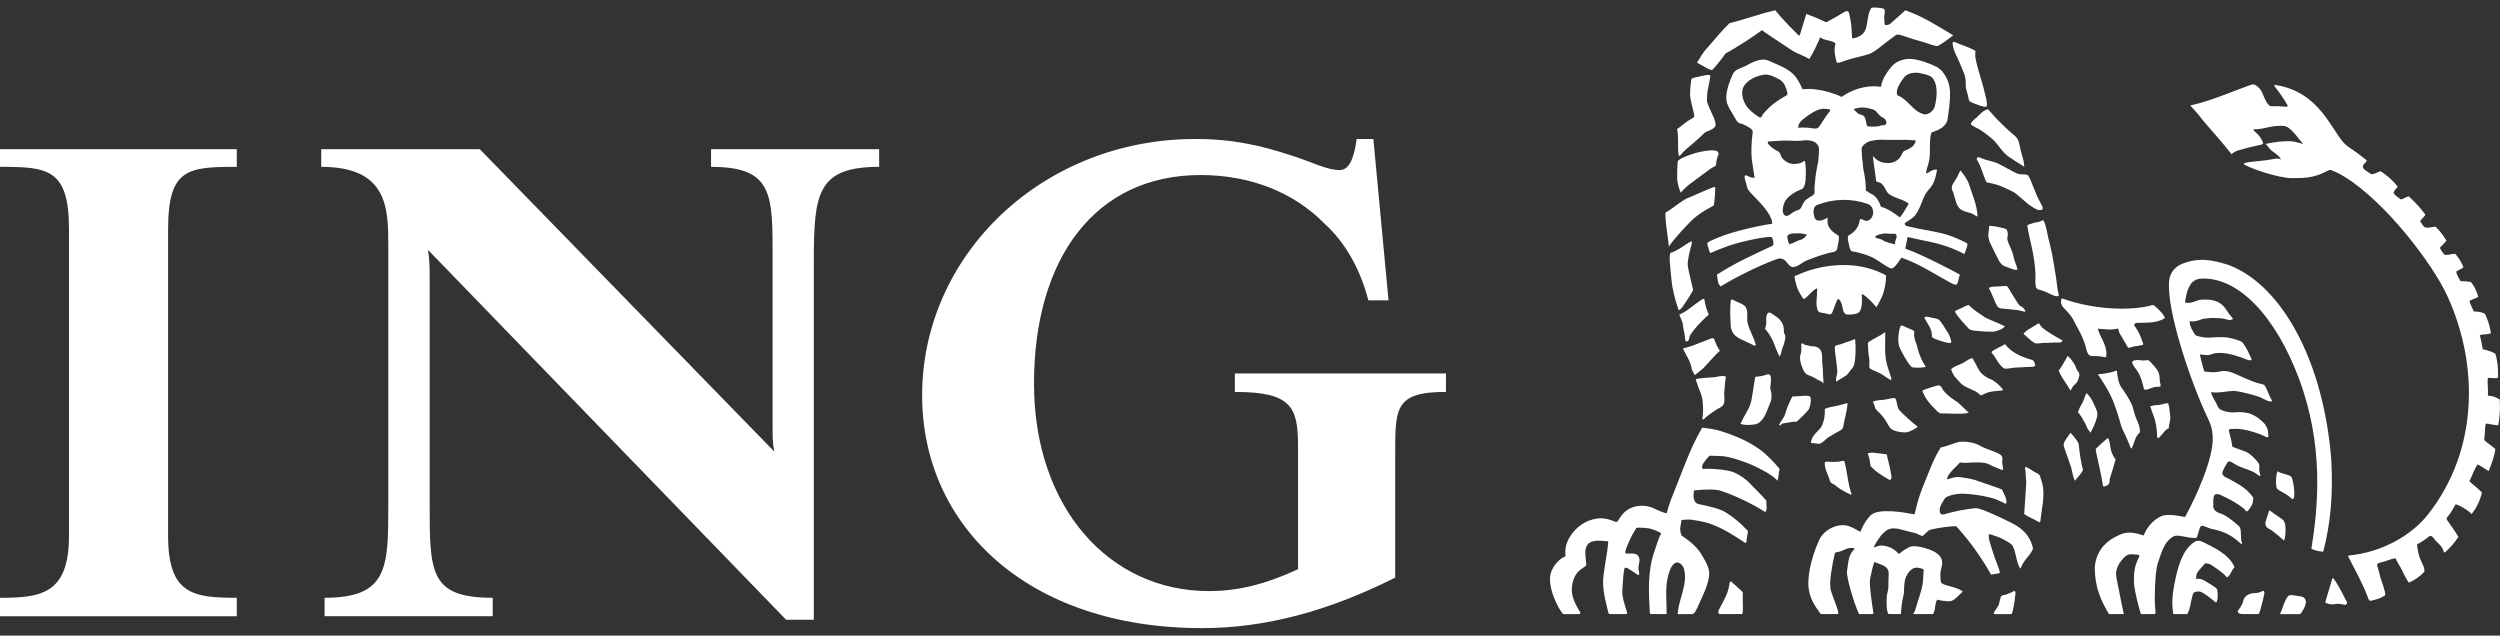 <?xml version="1.0" encoding="utf-8"?>
<!-- Generator: Adobe Illustrator 16.0.4, SVG Export Plug-In . SVG Version: 6.00 Build 0)  -->
<!DOCTYPE svg PUBLIC "-//W3C//DTD SVG 1.1//EN" "http://www.w3.org/Graphics/SVG/1.1/DTD/svg11.dtd">
<svg version="1.1" xmlns="http://www.w3.org/2000/svg" xmlns:xlink="http://www.w3.org/1999/xlink" x="0px" y="0px" width="118px"
	 height="30px" viewBox="0 0 118 30" style="enable-background:new 0 0 118 30;" xml:space="preserve">
<rect x="0" y="0" width="118" height="30" fill="#333333" stroke="none"/>
<style type="text/css">
<![CDATA[
	.st0{fill:#FFFFFF;}
]]>
</style>
<g id="Laag_1">
	<g>
		<path class="st0" d="M65.854,21.634v5.63c-3.165,1.589-6.141,2.383-9.116,2.383c-8.252,0-13.213-4.837-13.213-10.987
			c0-6.628,5.676-12.1,12.895-12.1c1.786,0,3.136,0.317,4.551,0.785c1.014,0.318,1.639,0.682,2.274,0.682
			c0.557,0,0.711-0.926,0.79-1.467h0.788l0.715,7.615h-0.952c-0.391-1.507-1.105-2.742-2.058-3.61
			C61.047,9.057,59,8.262,56.659,8.262c-4.96,0-7.854,3.929-7.854,9.842c0,5.831,3.531,9.795,8.25,9.795
			c1.388,0,2.659-0.317,4.212-1.031v-5.792c0-1.861-0.296-2.577-2.982-2.577v-0.871h9.964v0.871
			C65.774,18.499,65.854,19.293,65.854,21.634z M38.412,12.35v16.902h-1.308L20.201,11.794c0.079,0.476,0.079,0.873,0.079,1.348
			v10.635c0,3.249,0,4.438,2.976,4.438v0.871h-7.935v-0.871c3.007,0,3.007-1.428,3.007-4.438V11.653c0-1.801,0-3.778-3.165-3.778
			V7.041h7.483l13.901,14.274c-0.08-0.396-0.08-0.633-0.08-1.188V12.35c0-3.135,0.08-4.475-2.905-4.475V7.041h7.934v0.834
			C38.568,7.875,38.412,9.137,38.412,12.35z M0,29.087v-0.871c1.906,0,3.256-0.158,3.256-2.919V10.802
			c0-2.857-1.032-2.927-3.256-2.927V7.041h11.176v0.834c-2.29,0-3.242,0.07-3.242,2.927v14.495c0,2.761,1.193,2.919,3.242,2.919
			v0.871H0z"/>
		<g>
			<g>
				<path class="st0" d="M103.379,4.98c0.328,0.341,0.501,0.573,0.625,0.733c0.338,0.396,0.93,1.052,1.326,1.568
					c0.062-0.06,0.176-0.147,0.313-0.184c0.438-0.123,0.595-0.157,0.751-0.194c0.129-0.029,0.357-0.078,0.363-0.081
					c0.029-0.009,0.066-0.046,0.062-0.062c-0.042-0.158-0.138-0.288-0.246-0.415c-0.055-0.066-0.31-0.241-0.162-0.246
					c0.013,0,0.101,0.001,0.139,0c0.058-0.005,0.291-0.037,0.419-0.073c0.318-0.074,0.828-0.144,1.005-0.024
					c0.318,0.212,0.488,0.529,0.738,0.791c-0.179-0.034-0.35-0.107-0.525-0.121c-0.419-0.032-0.84,0.033-1.254,0.121
					c0.063,0.042,0.168,0.192,0.18,0.207c0.164,0.206,0.431,0.284,0.554,0.525c-0.102-0.047-0.206-0.047-0.313-0.028
					c-0.027,0.005-0.193,0.03-0.239,0.041c-0.224,0.044-0.641,0.074-0.726,0.085c-0.17,0.023-0.36,0.027-0.502,0.111
					c0.283,0.21,1.65,0.674,2.303,0.674c0.653,0,1.051-0.033,1.568-0.295c0.089-0.044,0.188-0.117,0.274-0.084
					c0.28,0.105,0.453,0.207,0.639,0.321c1.94,1.195,4.153,4.11,4.846,5.624c1.505,3.293,1.447,7.296-0.904,10.295
					c-0.779,0.997-2.192,1.804-3.737,1.949c-0.024,0.003-0.049,0.033-0.033,0.065c0.337,0.663,0.695,1.284,0.946,1.984
					c0.015,0.043,0.073,0.098,0.093,0.094c0.3-0.071,0.467-0.109,0.702-0.267c0.015-0.183-0.192-0.7-0.221-0.809
					c-0.017-0.052-0.117-0.485-0.159-0.589c-0.03-0.076,0.06-0.124,0.145-0.142c0.312-0.064,0.428-0.166,0.724-0.203
					c0.069,0.18,0.184,0.332,0.271,0.501c0.022,0.04,0.229,0.495,0.356,0.65c0.274-0.122,0.547-0.309,0.732-0.523
					c0.013-0.152-0.058-0.296-0.124-0.427c-0.136-0.267-0.2-0.562-0.225-0.863c0.17-0.076,0.422-0.244,0.529-0.342
					c0.04-0.035,0.11-0.073,0.164-0.035c0.044,0.033,0.086,0.071,0.123,0.124c0.143,0.207,0.388,0.326,0.442,0.602
					c0.006,0.027,0.039,0.052,0.063,0.03c0.249-0.215,0.46-0.463,0.631-0.728c-0.166-0.283-0.351-0.528-0.545-0.812
					c-0.029-0.043-0.004-0.095,0.044-0.146c0.122-0.133,0.297-0.433,0.378-0.585c0.024,0.007,0.214,0.095,0.241,0.104
					c0.164,0.095,0.316,0.177,0.509,0.359c0.233-0.294,0.39-0.617,0.487-1.013c-0.066-0.076-0.306-0.283-0.33-0.302
					c-0.102-0.083-0.172-0.143-0.265-0.234c0.142-0.256,0.217-0.55,0.387-0.789c0.187,0.084,0.349,0.207,0.522,0.315
					c0.13-0.312,0.297-0.764,0.315-1.047c-0.166-0.15-0.364-0.262-0.525-0.419c0.051-0.33,0.023-0.45,0.058-0.697
					c0.009-0.061,0.032-0.087,0.077-0.083c0.015,0,0.396,0.087,0.529,0.083c0.074-0.404,0.1-0.867,0.069-1.221
					c-0.087-0.05-0.17-0.093-0.267-0.13c-0.13-0.027-0.189-0.05-0.291-0.044c0.023-0.278-0.034-0.558,0-0.838
					c0.161-0.023,0.477,0.062,0.479-0.045c0.011-0.451-0.037-0.845-0.129-1.104c-0.181-0.103-0.391-0.162-0.593-0.211
					c-0.044-0.22-0.074-0.444-0.141-0.661c0.157-0.053,0.326-0.026,0.488-0.073c0.025-0.008,0.04-0.032,0.033-0.067
					c-0.073-0.402-0.143-0.579-0.277-0.87c-0.163-0.09-0.342-0.106-0.522-0.106c-0.068-0.163-0.161-0.316-0.21-0.487
					c0.12-0.107,0.294-0.11,0.418-0.21c-0.102-0.335-0.182-0.489-0.35-0.697c-0.159-0.027-0.322-0.045-0.485-0.035
					c-0.076-0.148-0.17-0.269-0.211-0.453c0.11-0.08,0.247-0.118,0.349-0.209c-0.113-0.266-0.225-0.437-0.383-0.627
					c-0.177-0.015-0.333,0.07-0.503,0.04c-0.025-0.003-0.258-0.304-0.22-0.344c0.133-0.141,0.216-0.214,0.305-0.323
					c-0.18-0.281-0.317-0.467-0.523-0.662c-0.163,0.027-0.36,0.068-0.466,0.042c-0.094-0.024-0.16-0.147-0.229-0.254
					c-0.022-0.037-0.032-0.059,0-0.093c0.078-0.079,0.134-0.133,0.201-0.221c0.013-0.014,0.013-0.048,0-0.063
					c-0.245-0.333-0.472-0.564-0.763-0.839c-0.148,0.017-0.331,0.183-0.394,0.132c-0.119-0.093-0.186-0.125-0.302-0.25
					c-0.024-0.023-0.024-0.087,0.002-0.114c0.024-0.078,0.119-0.148,0.17-0.223c-0.216-0.29-0.48-0.513-0.801-0.732
					c-0.155,0.032-0.286,0.146-0.453,0.14c-0.265-0.194-0.531-0.274-0.307-0.516c0.012-0.013,0.13-0.113,0.093-0.143
					c-0.355-0.285-0.497-0.384-0.865-0.636c-0.24-0.165-0.383-0.392-0.545-0.634c-0.546-0.819-1.238-2.043-2.911-2.284
					c-0.021-0.003-0.051,0.033-0.029,0.06c0.235,0.301,0.445,0.578,0.622,0.911c0.017,0.031,0.038,0.084-0.319,0.041
					c-0.19-0.017-0.293,0.004-0.474-0.009c-0.135-0.01-0.275-0.317-0.336-0.467c-0.104-0.255-0.15-0.366-0.379-0.525
					c-0.08-0.056-0.173-0.033-0.266,0C105.363,4.31,104.452,4.736,103.379,4.98z"/>
				<path class="st0" d="M80.607,2.235c-0.221,0.212-0.339,0.467-0.509,0.723c0.043,0.027,0.358,0.199,0.36,0.2
					c0.225,0.14,0.336,0.16,0.363,0.139c0.088-0.068,0.548-0.638,0.619-0.771c0.503-0.264,1.387-0.842,1.724-1.103
					c0.097,0.093,0.956,0.641,1.358,0.916c0.299,0.206,0.618,0.282,0.873,0.446c0.184-0.271,0.311-0.567,0.449-0.86
					c0.011-0.021,0.051-0.136,0.066-0.166c0.191,0.16,0.523,0.131,0.698,0.266c0.027,0.021,0.03,0.021,0.012,0.101
					c-0.061,0.248-0.006,0.53,0.066,0.796c0.016,0.053,0.063,0.04,0.104,0.038c0.076-0.005,0.253-0.085,0.411-0.134
					c0.444-0.137,0.896-0.21,1.11-0.314c0.241-0.12,0.44-0.308,0.66-0.47c0.156-0.115,0.326-0.249,0.46-0.347
					c0.058-0.04,0.062-0.061,0.165-0.065c0.131,0.019,0.505,0.15,0.664,0.204c0.225,0.075,0.453,0.126,0.519,0.148
					c0.251,0.085,0.602,0.212,0.669,0.19c0.14-0.045,0.502-0.319,0.745-0.503c-0.721-0.436-1.43-0.892-2.235-1.173
					c-0.037-0.013-0.057,0.005-0.1,0.058c-0.067,0.06-0.534,0.472-0.625,0.556c-0.064,0.06-0.158,0.071-0.249,0.073
					c-0.046,0.002-0.038-0.24-0.048-0.352c-0.011-0.147,0.087-0.364-0.033-0.42c-0.109-0.048-0.545-0.079-0.574-0.035
					c-0.138,0.198-0.153,0.439-0.201,0.696c-0.03,0.151-0.043,0.508-0.412,0.66c-0.133,0.076-0.247,0.065-0.298,0.077
					c0.006-0.094-0.043-0.574-0.043-0.668c0-0.04-0.08-0.489-0.117-0.57c-0.07-0.139-0.304,0.065-0.458,0.146
					c-0.117,0.061-0.565,0.328-0.601,0.331c-0.029,0.002-0.211-0.097-0.293-0.131c-0.271-0.118-0.368-0.157-0.65-0.258
					c-0.129,0.423-0.272,0.906-0.306,1.001c-0.007,0.021-0.045,0.021-0.068-0.001c-0.007-0.006-0.749-0.74-1.09-1.174
					c-0.729,0.163-1.431,0.432-2.159,0.609C81.308,1.408,80.948,1.832,80.607,2.235z"/>
				<path class="st0" d="M93.195,4.889c0.063,0.027,0.407,0.154,0.492,0.152c0.048-0.001,0.091-0.004,0.094-0.04
					c0.02-0.216-0.06-0.423-0.103-0.627c-0.116-0.547-0.337-1.075-0.438-1.661c-0.014-0.081-0.004-0.233,0-0.314
					c-0.308-0.178-0.652-0.269-0.978-0.414c-0.031-0.013-0.093-0.02-0.097,0.03c-0.005,0.24,0.113,0.475,0.198,0.652
					c0.13,0.269,0.308,0.727,0.361,0.848c0.021,0.049,0.075,0.315,0.06,0.457c-0.021,0.23,0.104,0.452,0.137,0.689
					C92.944,4.82,93.013,4.806,93.195,4.889z"/>
				<path class="st0" d="M93.325,5.517c-0.113,0.104-0.361,0.289-0.283,0.367c0.098,0.098,0.255,0.142,0.377,0.216
					c0.193,0.114,0.359,0.251,0.542,0.395c0.367,0.288,0.491,0.668,0.889,0.93c0.136,0.09,0.228,0.146,0.308,0.201
					c0.021,0.015,0.34,0.206,0.386,0.247c0.002-0.281-0.125-0.564-0.18-0.831c-0.033-0.159-0.066-0.359-0.131-0.476
					c-0.06-0.09-0.112-0.145-0.24-0.248C94.726,6.1,94.506,5.868,94.467,5.83c-0.228-0.21-0.427-0.442-0.634-0.675
					C93.615,5.202,93.476,5.374,93.325,5.517z"/>
				<path class="st0" d="M94.307,7.718c-0.071-0.038-0.294-0.109-0.622-0.19c-0.093-0.023-0.266-0.127-0.337-0.101
					c-0.063,0.022-0.051,0.095-0.027,0.131c0.099,0.162,0.15,0.292,0.195,0.411c0.036,0.094,0.175,0.504,0.249,0.639
					c0.155,0.019,0.391,0.082,0.514,0.118c0.089,0.027,0.588,0.239,0.799,0.363c0.101,0.061,0.593,0.504,0.648,0.542
					c0.27,0.186,0.463,0.339,0.643,0.271c0.107-0.04,0.002-0.225-0.048-0.308c-0.278-0.474-0.501-1.276-0.616-1.328
					c-0.18-0.081-0.325,0.038-0.648-0.148C94.862,8.007,94.404,7.771,94.307,7.718z"/>
				<path class="st0" d="M92.374,8.363c-0.107,0.207-0.327,0.406-0.227,0.615c0.134,0.279,0.133,0.603,0.318,0.827
					c0.196,0.24,0.572,0.181,0.814,0.399c0.024,0.022,0.062-0.006,0.06-0.029c-0.029-0.513-0.243-0.972-0.396-1.459
					c-0.076-0.247-0.247-0.456-0.399-0.668C92.463,8.14,92.43,8.255,92.374,8.363z"/>
				<path class="st0" d="M80.277,7.163c-0.396,0.081-1.08,0.323-1.09,0.468c-0.021,0.224-0.03,0.769-0.024,0.83
					c0.021,0.206,0.082,0.441,0.167,0.633c0.181-0.208,0.29-0.291,0.395-0.382c0.062-0.051,0.906-0.675,0.982-0.729
					c0.158-0.116,0.286-0.104,0.296-0.243c0.026-0.406,0.163-0.421,0.095-0.553C81.015,7.023,80.459,7.126,80.277,7.163z"/>
				<path class="st0" d="M79.604,7.026c0.285-0.248,0.455-0.369,0.837-0.743c0.097-0.094,0.135-0.05,0.377-0.19
					c0.102-0.058,0.166-0.145,0.16-0.207c-0.01-0.159-0.069-0.301-0.164-0.501c-0.057-0.116-0.233-0.499-0.242-0.604
					c-0.009-0.097,0.009-0.407,0.021-0.468c0.038-0.204,0.081-0.397,0.122-0.617c0.004-0.048,0.01-0.097,0.01-0.146
					c-0.048-0.011-0.094-0.015-0.139-0.015c-0.051,0-0.401,0.079-0.628,0.133c-0.043,0.011-0.124,0.033-0.132,0.093
					c-0.025,0.223-0.054,0.445-0.054,0.662c0,0.301,0.109,0.591,0.173,0.909c0.017,0.076,0.05,0.188-0.01,0.218
					c-0.023,0.013-0.13,0.072-0.151,0.085c-0.228,0.134-0.416,0.312-0.627,0.461c0.091,0.4,0.015,0.806,0.073,1.22
					c0.003,0.026,0.04,0.055,0.062,0.032C79.434,7.189,79.483,7.131,79.604,7.026z"/>
				<path class="st0" d="M80.652,8.923c-0.229,0.091-0.359,0.154-0.56,0.238C79.857,9.28,79.635,9.344,79.5,9.429
					c-0.328,0.205-0.514,0.383-0.897,0.615c0.013,0.405,0.031,0.475,0.054,0.701c0.032,0.227,0.099,0.694,0.096,0.755
					c0.006,0.045,0.014,0.091,0.021,0.139c0.154-0.254,0.561-0.705,0.834-0.99c0.17-0.174,0.438-0.512,1.204-0.906
					C80.895,9.7,80.893,9.7,80.9,9.65c0.038-0.258,0.057-0.522,0.062-0.786C80.964,8.777,80.75,8.885,80.652,8.923z"/>
				<path class="st0" d="M94.682,10.811c-0.064-0.034-0.183-0.051-0.256-0.071c-0.183-0.051-0.533-0.096-0.533-0.075
					c-0.007,0.133-0.035,0.283-0.045,0.429c-0.004,0.038,0.026,0.252,0.063,0.326c0.02,0.042,0.38,0.786,0.438,0.886
					c0.081,0.144,0.202,0.253,0.328,0.286c0.183,0.048,0.396,0.184,0.552,0.129c-0.04-0.187-0.141-0.371-0.178-0.556
					c-0.082-0.413-0.25-0.604-0.304-0.866c-0.013-0.068,0.018-0.139,0.021-0.207C94.778,10.92,94.715,10.828,94.682,10.811z"/>
				<path class="st0" d="M78.873,11.925c-0.063,0.019-0.07,0.189-0.061,0.407c0.006,0.101,0.08,0.935,0.121,1.182
					c0.043,0.247,0.094,0.442,0.148,0.648c0.048,0.185,0.108,0.34,0.148,0.458c0.021,0.062,0.125-0.053,0.207-0.164
					c0.124-0.173,0.328-0.498,0.447-0.7c0.037-0.064,0.036-0.053,0.018-0.129c-0.108-0.458-0.231-0.975-0.24-1.11
					c-0.016-0.254,0.126-0.801,0.162-0.902c0.027-0.073,0.047-0.243,0.006-0.224C79.531,11.53,79.227,11.821,78.873,11.925z"/>
				<path class="st0" d="M80.214,14.214c-0.062,0.043-0.427,0.308-0.55,0.405c-0.12,0.095-0.258,0.167-0.403,0.229
					c0.049,0.144,0.113,0.24,0.152,0.386c0.033,0.118,0.024,0.228,0.073,0.406c0.035,0.126,0.039,0.315,0.068,0.447
					c0.014,0.052,0.117,0.022,0.133-0.003c0.066-0.107,0.037-0.177,0.096-0.276c0.31-0.468,0.783-0.883,0.872-0.96
					c-0.099-0.224-0.167-0.422-0.2-0.682C80.44,14.053,80.333,14.128,80.214,14.214z"/>
				<path class="st0" d="M81.943,14.226c-0.087-0.035-0.234-0.151-0.249-0.038c-0.028,0.19-0.031,0.489-0.028,0.612
					c0.002,0.062,0.012,0.426,0.023,0.588c0.01,0.152,0.081,0.265,0.105,0.319c0.036,0.075,0.164,0.188,0.275,0.251
					c0.224,0.125,0.476,0.216,0.715,0.347c0.029,0.016,0.102,0.016,0.09-0.026c-0.092-0.356-0.29-0.663-0.383-1.018
					c-0.065-0.251,0.04-0.533-0.086-0.748C82.32,14.369,82.117,14.297,81.943,14.226z"/>
				<path class="st0" d="M80.905,16.006c-0.028-0.067-0.099-0.047-0.183-0.016c-0.156,0.057-0.723,0.29-0.896,0.347
					c-0.038,0.014-0.326,0.098-0.392,0.114c0.069,0.128,0.122,0.229,0.169,0.329c0.07,0.098,0.181,0.362,0.221,0.496
					c0.021,0.222,0.125,0.327,0.17,0.43c0.155-0.121,0.274-0.212,0.41-0.334c0.212-0.219,0.598-0.674,0.775-0.816
					C81.058,16.397,80.969,16.158,80.905,16.006z"/>
				<path class="st0" d="M83.768,14.899c-0.103-0.059-0.233-0.192-0.305-0.135c-0.077,0.062-0.088,0.141-0.097,0.228
					c-0.006,0.053,0,0.117,0.003,0.174c0.003,0.12-0.013,0.236-0.063,0.343c0.152,0.184,0.277,0.367,0.371,0.574
					c0.11,0.247,0.186,0.516,0.325,0.752c0.059-0.114,0.082-0.251,0.119-0.378c0.027-0.095,0.073-0.167,0.095-0.271
					c0.028-0.127,0.069-0.224,0.043-0.359c-0.001-0.009-0.048-0.094-0.048-0.102c-0.029-0.159,0.002-0.239-0.051-0.384
					C84.085,15.144,83.961,15.011,83.768,14.899z"/>
				<path class="st0" d="M85.007,13.934c0.037,0.057,0.105,0.213,0.171,0.166c0.207-0.149,0.311-0.337,0.534-0.47
					c0.048-0.028,0.064-0.005,0.061,0.027c-0.013,0.1-0.013,0.156-0.013,0.28c-0.022,0.28-0.044,0.433,0.016,0.659
					c0.056,0.213,0.237,0.141,0.545,0.234c0.11,0.037,0.159-0.062,0.181-0.126c0.049-0.141,0.179-0.471,0.191-0.495
					c0.016-0.039,0.021-0.062,0.066-0.093c0.058,0,0.093,0.079,0.117,0.117c0.132,0.211,0.06,0.541,0.278,0.605
					c0.056,0.017,0.129,0.004,0.204,0.007c0.047,0.001,0.234-0.025,0.27-0.04c0.08-0.033,0.142-0.068,0.176-0.146
					c0.094-0.214,0.092-0.495,0.068-0.752c0.023-0.009,0.033-0.016,0.054-0.016c0.183,0.119,0.399,0.33,0.644,0.609
					c0.093-0.15,0.251-0.464,0.282-0.548c0.112-0.303,0.168-0.628,0.171-0.951c-1.155-0.643-2.6-0.611-3.844-0.163
					c-0.053,0.019-0.411,0.165-0.48,0.197C84.743,13.372,84.834,13.663,85.007,13.934z"/>
				<path class="st0" d="M86.043,17.644c0.001-0.217-0.005-0.272-0.027-0.44c-0.03-0.234,0.028-0.469-0.08-0.672
					c-0.055-0.102-0.188-0.183-0.33-0.181c-0.127,0.001-0.302-0.051-0.417-0.079c-0.071-0.019-0.103-0.102-0.149-0.053
					c-0.029,0.031-0.02,0.13-0.017,0.179c0.011,0.282-0.046,0.301-0.06,0.432c-0.019,0.193,0.08,0.524,0.207,0.729
					c0.066,0.103,0.175,0.152,0.265,0.175c0.011,0.002,0.215,0.089,0.294,0.153c0.187,0.12,0.159,0.043,0.332,0.204
					C86.077,17.969,86.049,17.799,86.043,17.644z"/>
				<path class="st0" d="M86.866,16.251c-0.098,0.036-0.259,0.03-0.262,0.131c-0.008,0.21,0.045,0.426,0.064,0.633
					c0.015,0.168,0.035,0.312,0.053,0.483c0.019,0.188-0.11,0.342-0.035,0.522c0.14-0.142,0.451-0.247,0.553-0.399
					c0.156-0.239,0.239-0.243,0.284-0.438c0.066-0.298,0.082-0.788,0.036-1.185C87.336,16.107,87.127,16.152,86.866,16.251z"/>
				<path class="st0" d="M88.788,15.805c-0.22,0.13-0.629,0.317-0.625,0.397c0.01,0.334,0.041,0.627,0.076,0.791
					c-0.002,0.262-0.043,0.369,0.058,0.423c0.256,0.133,0.35,0.136,0.594,0.296c0.028,0.02,0.292,0.206,0.347,0.222
					c0.044,0.014,0.037-0.08,0.023-0.121c-0.091-0.282-0.207-0.569-0.248-0.855c-0.062-0.411-0.027-0.822-0.027-1.238
					C88.986,15.634,88.854,15.766,88.788,15.805z"/>
				<path class="st0" d="M89.931,15.432c-0.067-0.029-0.188-0.116-0.227-0.032c-0.109,0.247-0.135,0.711-0.063,0.944
					c0.052,0.169,0.43,0.854,0.593,0.983c0.036,0.028,0.448,0.037,0.525,0.013c0.045-0.013,0.154-0.005,0.131-0.042
					c-0.308-0.457-0.392-0.914-0.415-1.008c-0.019-0.07-0.105-0.219-0.128-0.441c-0.018-0.171,0.055-0.21-0.042-0.253
					C90.139,15.524,90.103,15.501,89.931,15.432z"/>
				<path class="st0" d="M91.535,15.106c-0.09-0.07-0.142-0.065-0.351-0.11c-0.106-0.024-0.205-0.058-0.313-0.04
					c-0.026,0.005-0.05,0.034-0.031,0.064c0.146,0.274,0.378,0.545,0.345,0.873c0.072,0.091,0.143,0.099,0.251,0.141
					c0.154,0.058,0.462,0.159,0.619,0.157c0.066,0,0.044-0.105,0.025-0.156c-0.028-0.091-0.058-0.193-0.104-0.275
					C91.882,15.601,91.593,15.149,91.535,15.106z"/>
				<path class="st0" d="M92.603,14.529c-0.133,0.065-0.236,0.09-0.336,0.179c0.173,0.295,0.412,0.529,0.641,0.79
					c0.107,0.122,0.337,0.107,0.501,0.127c0.367,0.044,0.681,0.031,0.714,0.025c0.252-0.055,0.37-0.108,0.514-0.246
					c-0.254-0.128-0.621-0.266-0.94-0.418c-0.298-0.214-0.55-0.346-0.767-0.592C92.781,14.424,92.71,14.479,92.603,14.529z"/>
				<path class="st0" d="M94.182,13.527c-0.104,0-0.215,0.009-0.312,0.064c0.104,0.163,0.289,0.653,0.308,0.683
					c0.083,0.135,0.091,0.254,0.251,0.28c0.365,0.058,0.727,0.038,1.081,0.148c0.035,0.011,0.109,0.007,0.091-0.025
					c-0.148-0.259-0.225-0.187-0.305-0.288c-0.08-0.099-0.283-0.449-0.336-0.525c-0.085-0.125-0.125-0.242-0.219-0.346
					C94.702,13.474,94.371,13.526,94.182,13.527z"/>
				<path class="st0" d="M96.283,15.33c-0.028-0.042-0.028-0.094-0.104-0.048c-0.044,0.025-0.208,0.139-0.387,0.238
					c-0.103,0.06-0.205,0.135-0.284,0.233c0.188,0.161,0.293,0.291,0.504,0.426c0.083,0.053,0.195,0.033,0.385,0.01
					c0.309-0.013,0.522-0.015,0.619-0.021c0.159-0.009,0.274,0.04,0.341-0.101c-0.15-0.066-0.491-0.276-0.514-0.292
					C96.636,15.639,96.43,15.537,96.283,15.33z"/>
				<path class="st0" d="M94.013,16.595c-0.012,0.01-0.012,0.049,0,0.062c0.198,0.226,0.289,0.502,0.525,0.694
					c0.046,0.039,0.095,0.075,0.307,0.035c0.284-0.055,0.497-0.033,0.764-0.062c0.043-0.004,0.336-0.006,0.37-0.018
					c0.03-0.011,0.062-0.028,0.087-0.053c-0.033-0.11-0.051-0.234-0.145-0.262c-0.501-0.147-0.966-0.332-1.285-0.749
					C94.58,16.296,94.114,16.5,94.013,16.595z"/>
				<path class="st0" d="M92.727,17.089c-0.214,0.141-0.46,0.162-0.636,0.339c0.055,0.172,0.142,0.34,0.278,0.468
					c0.117,0.112,0.182,0.252,0.466,0.388c0.417,0.202,0.406,0.154,0.588,0.321c0.029,0.027,0.079,0.073,0.132,0.041
					c0.286-0.175,0.624-0.192,0.942-0.212c0.025-0.002,0.052-0.035,0.031-0.062c-0.143-0.182-0.289-0.315-0.506-0.445
					c-0.323-0.128-0.525-0.281-0.661-0.541c-0.084-0.164-0.167-0.323-0.259-0.48C92.956,16.924,92.849,17.008,92.727,17.089z"/>
				<path class="st0" d="M91.389,18.212c-0.222,0.074-0.447,0.118-0.656,0.227c0.149,0.378,0.28,0.559,0.736,1.005
					c0.02,0.019,0.11,0.07,0.134,0.069c0.442-0.01,0.886,0.059,1.326-0.027c-0.27-0.253-0.352-0.351-0.536-0.502
					c-0.251-0.179-0.403-0.24-0.687-0.579C91.626,18.21,91.548,18.158,91.389,18.212z"/>
				<path class="st0" d="M88.989,18.858c-0.204,0.037-0.403,0.016-0.593,0.104c0.089,0.125,0.08,0.308,0.189,0.405
					c0.299,0.275,0.353,0.374,0.615,0.812c0.099,0.163,0.501,0.237,0.764,0.229c0.131-0.006,0.426-0.156,0.558-0.263
					c-0.218-0.152-0.66-0.56-0.855-0.764c-0.158-0.164-0.094-0.432-0.225-0.595C89.287,18.788,89.158,18.83,88.989,18.858z"/>
				<path class="st0" d="M86.618,19.173c-0.027,0.009-0.38,0.053-0.489,0.138c0.015,0.263-0.02,0.521-0.124,0.764
					c-0.111,0.261-0.472,0.407-0.531,0.806c-0.003,0.022,0.026,0.034,0.063,0.033c0.079-0.004,0.308,0.044,0.345,0.033
					c0.161-0.048,0.304-0.234,0.385-0.285c0.201-0.128,0.387-0.23,0.593-0.344c0.162-0.087,0.138-0.197,0.173-0.363
					c0.001-0.01,0.151-0.604,0.173-0.889c0.001-0.023-0.032-0.047-0.062-0.032C87.051,19.076,86.699,19.147,86.618,19.173z"/>
				<path class="st0" d="M85.048,18.688c-0.15,0.005-0.263,0.015-0.453,0.028c-0.126,0.259-0.248,0.511-0.327,0.799
					c-0.055,0.196-0.2,0.347-0.293,0.53c-0.006,0.015,0.038,0.049,0.059,0.027c0.037-0.039,0.073-0.078,0.135-0.089
					c0.338-0.06,0.511-0.087,0.637-0.082c0.225-0.205,0.365-0.341,0.569-0.578c0,0,0.137-0.314,0.082-0.561
					C85.434,18.65,85.199,18.681,85.048,18.688z"/>
				<path class="st0" d="M83.272,17.719c-0.076,0.021-0.217,0.051-0.385,0.061c-0.056,0.002-0.049,0.079-0.055,0.104
					c-0.022,0.112-0.11,0.657-0.146,0.895c-0.029,0.251-0.121,0.433-0.133,0.457c-0.141,0.31-0.267,0.439-0.399,0.772
					c0.218,0.077,0.611,0.053,0.767-0.002c0.152-0.054,0.247-0.186,0.341-0.319c0.046-0.062,0.241-0.536,0.312-0.723
					c0.074-0.19,0.035-0.464,0-0.553c-0.053-0.137,0.05-0.408,0.005-0.634C83.541,17.597,83.394,17.683,83.272,17.719z"/>
				<path class="st0" d="M80.826,17.813c-0.267,0.008-0.804,0.055-0.788,0.098c0.054,0.138,0.094,0.291,0.143,0.418
					c0.066,0.165,0.169,0.352,0.19,0.681c0.017,0.247,0.028,0.493-0.023,0.756c-0.001,0.02,0.039,0.053,0.062,0.029
					c0.184-0.194,0.646-0.499,0.723-0.529c0.071-0.029,0.179-0.098,0.213-0.169c0.094-0.194,0.016-0.37,0.039-0.591
					c0.018-0.182,0.048-0.556,0.073-0.729C81.308,17.692,81,17.81,80.826,17.813z"/>
				<path class="st0" d="M74.532,28.985c0.059-0.001,0.072-0.056,0.054-0.086c-0.319-0.521-0.536-0.961-0.294-1.599
					c0.149-0.39,0.476-0.512,0.574-0.6c0.016-0.28-0.086-0.55-0.011-0.83c0.116-0.425,0.613-0.363,1.058-0.319
					c-0.042,0.551-0.168,1.083-0.231,1.639c-0.07,0.609,0.095,1.134,0.233,1.735c0.007,0.026,0.038,0.059,0.062,0.059
					c0.286,0,0.505,0,0.772,0c0.025,0,0.061-0.04,0.056-0.055c-0.067-0.225-0.131-0.399-0.184-0.622
					c-0.057-0.233-0.057-0.408-0.032-0.662c0.028-0.29,0.021-0.566,0.092-0.841c0.094-0.024,0.131,0.009,0.205,0.055
					c0.217,0.13,0.262,0.173,0.43,0.28c0.041,0.026,0.077-0.033,0.039-0.18c-0.095-0.298,0.168-0.536-0.076-0.766
					c-0.143-0.131-0.535-0.02-0.559-0.084c-0.029-0.074,0.056-0.293,0.182-0.569c0.122-0.274,0.169-0.344,0.33-0.617
					c0.06-0.032,0.352-0.015,0.598,0.017c0.091,0.013,0.319,0.089,0.522,0.195c0.045,0.023,0.063,0.041,0.037,0.082
					c-0.111,0.175-0.23,0.616-0.305,0.824c-0.317,0.894-0.271,1.916-0.212,2.891c0.002,0.023,0.034,0.053,0.058,0.053
					c0.245-0.001,0.414,0,0.733,0c0.014-0.549-0.07-1.121,0.039-1.66c0.148-0.726,0.373-0.757,0.449-0.777
					c0.155,0,0.294,0.161,0.333,0.299c0.195,0.722-0.255,1.42-0.298,2.139c0.286-0.001,0.443,0,0.658,0
					c0.1,0,0.171-0.076,0.265-0.292c0.196-0.45,0.454-0.92,0.545-1.407c0.08-0.375-0.066-0.656-0.328-1.089
					c-0.192-0.318-0.418-0.56-0.961-0.925c-0.114-0.338-0.036-0.398,0-0.724c0.028-0.016,0.344-0.038,0.476-0.018
					c0.588,0.086,0.756,0.142,1.055,0.259c0.53,0.209,0.975,0.507,1.469,0.827c0.029,0.021,0.064-0.002,0.065-0.031
					c0.014-0.225,0.061-0.348,0.072-0.523c-0.356-0.376-0.629-0.616-1.078-0.899c-0.298-0.168-0.799-0.278-1.221-0.364
					c-0.17-0.034-0.222-0.144-0.248-0.238c-0.05-0.176-0.007-0.257,0.002-0.414c0.465-0.054,1.021-0.063,1.247,0.013
					c0.727,0.229,1.623,0.691,2.033,0.959c0.028,0.019,0.063,0.039,0.103,0.039c0.089-0.173,0.015-0.345,0.034-0.523
					c-0.101-0.14-0.897-0.938-0.915-0.953c-0.257-0.214-0.557-0.398-0.869-0.461c-0.515-0.102-1.064-0.108-1.215-0.087
					c-0.095-0.101,0.007-0.248,0.068-0.333c0.074-0.104,0.149-0.197,0.246-0.293c0.222,0.011,0.333,0.005,0.563,0.018
					c0.334,0.01,1.076,0.248,1.521,0.454c0.705,0.328,1.032,0.582,1.124,0.713c0.081-0.268,0.039-0.373,0.104-0.559
					c-0.268-0.324-0.653-0.719-0.923-0.909c-0.405-0.288-0.962-0.607-1.921-0.898c-0.231-0.068-0.556-0.114-0.816-0.143
					c-0.612,1.057-0.986,2.215-1.451,3.35c-0.079,0.193-0.222,0.659-0.222,0.693c-0.123-0.007-0.565-0.209-0.602-0.23
					c-0.177-0.11-1.103-0.363-1.608,0.444c-0.045,0.071-0.122,0.22-0.191,0.192c-0.219-0.079-0.504-0.209-0.876-0.159
					c-0.536,0.07-0.982,0.38-1.28,0.842c-0.185,0.287-0.257,0.6-0.218,0.935c-0.329,0.137-0.604,0.489-0.696,0.801
					c-0.189,0.629,0.364,1.714,0.586,1.935L74.532,28.985z"/>
				<path class="st0" d="M86.515,21.803c-0.182,0.004-0.249-0.048-0.386,0.018c-0.022,0.327,0.174,0.585,0.25,0.904
					c0.018,0.072,0.199,0.142,0.233,0.171c0.3,0.264,0.667,0.408,0.743,0.45c0.028,0.018,0.043-0.028,0.027-0.06
					c-0.038-0.079-0.098-0.348-0.106-0.384c-0.081-0.386-0.116-0.716-0.208-1.097c-0.014-0.064-0.094-0.055-0.133-0.046
					C86.783,21.799,86.663,21.799,86.515,21.803z"/>
				<path class="st0" d="M88.607,21.39c-0.16-0.022-0.305-0.048-0.454,0.013c0.086,0.188,0.109,0.391,0.139,0.592
					c0.242,0.28,0.559,0.46,0.878,0.65c0.077,0.044,0.117-0.095,0.111-0.123c-0.042-0.333-0.126-0.642-0.205-0.977
					c-0.006-0.025,0.004-0.098-0.054-0.105C88.883,21.42,88.745,21.408,88.607,21.39z"/>
				<path class="st0" d="M91.2,28.985c0.06,0,0.064-0.037,0.083-0.091c0.081-0.215,0.029-0.334,0.147-0.589
					c0.079,0.025,0.272,0.055,0.394,0.067c0.107,0.013,0.221,0.016,0.295-0.013c0.214-0.086,0.35-0.298,0.529-0.438
					c-0.268-0.206-0.63-0.223-0.938-0.354c-0.042-0.021-0.094-0.058-0.1-0.101c-0.085-0.561,0.065-0.623,0.062-0.94
					c-0.039-0.409-0.513-0.579-0.913-0.684c-0.188-0.051-0.479-0.088-0.608-0.03c-0.176,0.08-0.318,0.171-0.466,0.293
					c-0.061,0.048-0.07,0.048-0.119-0.015c-0.092-0.11-0.292-0.243-0.451-0.287c-0.146-0.042-0.342-0.092-0.524-0.01
					c-0.054,0.022-0.154,0.043-0.154,0.043s0.051-0.119,0.095-0.188c0.091-0.145,0.152-0.232,0.242-0.359
					c0.044-0.063,0.258-0.261,0.329-0.29c0.204-0.086,0.384-0.07,0.601-0.012c0.372,0.099,0.646,0.16,0.72,0.182
					c0.093,0.026,0.288,0.16,0.335,0.12c0.183-0.151,0.226-0.236,0.356-0.29c0.419-0.09,0.907-0.168,1.212-0.162
					c0.021,0,0.551,0.625,0.75,0.898c0.096,0.132,0.577,0.783,0.896,1.383c0.141-0.022,0.263-0.027,0.419-0.07
					c0.007-0.125-0.207-0.624-0.244-0.732c-0.213-0.655-0.299-0.89-0.278-1.097c0.112,0.007,0.131,0.021,0.274,0.069
					c0.141,0.043,0.354,0.123,0.593,0.271c0.104,0.062,0.222,0.128,0.275,0.237c0.119,0.254,0.143,0.531,0.229,0.795
					c0.027,0.086,0.061,0.179,0.126,0.248c0.186-0.477,0.405-0.526,0.594-0.94c-0.14-0.637-0.52-0.952-0.945-1.179
					c-0.149-0.078-1.536-0.773-1.775-0.734c-0.504,0.051-0.984,0.149-1.499,0.292c-0.056,0.007-0.131,0.012-0.156-0.045
					c-0.111-0.224,0.071-0.479,0.204-0.696c0.098-0.159,0.613-0.243,0.865-0.234c0.768,0.034,1.283,0.18,1.489,0.241
					c0.099,0.03,0.26,0.116,0.354,0.155c0.05,0.021,0.093,0.044,0.139,0.069c0.031,0.019,0.062-0.006,0.064-0.032
					c0.021-0.234-0.122-0.421-0.205-0.627c-0.273-0.121-0.559-0.197-0.843-0.3c-0.365-0.13-0.5-0.204-1.077-0.28
					c-0.196-0.025-0.26-0.015-0.448,0.031c-0.033,0.01-0.138,0.043-0.226,0.069c-0.005-0.109,0.054-0.185,0.099-0.248
					c0.143-0.21,0.347-0.359,0.508-0.55c0.108,0,0.22,0.021,0.327,0.013c0.358-0.028,0.696-0.018,0.839,0.007
					c0.231,0.04,0.293,0.14,0.643,0.261c0.067,0.025,0.157,0.071,0.214,0.071c0.024,0,0.002-0.181-0.016-0.244
					c-0.039-0.155,0.035-0.254-0.026-0.396c-0.018-0.043-0.096-0.124-0.31-0.204c-0.285-0.107-0.486-0.167-0.834-0.356
					c-0.167-0.081-0.674-0.203-1.008-0.092c-0.418,0.142-0.49,0.178-0.736,0.231c-0.342,0.528-0.542,1.13-0.787,1.714
					c-0.036,0.084-0.171,0.426-0.253,0.693c-0.059,0.191-0.125,0.447-0.139,0.527c-0.016,0.09-0.06,0.225-0.078,0.222
					c-0.331-0.066-1.684-0.336-2.066,0.058c-0.126,0.13-0.292,0.335-0.476,0.769c-0.365-0.216-0.585-0.329-0.876-0.317
					c-0.376,0.016-0.833,0.264-1.03,0.631c-0.043,0.081-0.585,1.225-0.543,2.247c0.059,0.578,0.266,0.878,0.585,1.319l0.799-0.001
					c0.014-0.007,0.032-0.023,0.032-0.033c-0.024-0.255-0.227-0.648-0.361-1.1c-0.083-0.384,0.059-1.12,0.18-1.675
					c0.011-0.051,0.011-0.089,0.073-0.104c0.104-0.028,0.17-0.023,0.33-0.096c0.203-0.091,0.27-0.127,0.496-0.108
					c0.026,0.002,0.054,0.041,0.031,0.062c-0.293,0.277-0.279,0.646-0.344,1.051c-0.021,0.23,0.271,1.351,0.569,2.004
					c0.211,0,0.396,0,0.641-0.001c0.026,0,0.043-0.028,0.037-0.064c-0.093-0.58-0.211-1.439-0.149-1.63
					c0.065-0.299,0.109-0.523,0.192-0.763c0.148,0.063,0.307,0.1,0.45,0.18c0.247,0.141,0.239,0.274,0.225,0.518
					c-0.024,0.41,0.018,0.482-0.045,0.716c-0.04,0.154-0.04,0.219-0.046,0.369c-0.004,0.206-0.007,0.453,0.049,0.6
					c0.013,0.03,0.017,0.075,0.071,0.075c0.198,0,0.317,0,0.55,0.001c0.051-0.716,0.09-0.652,0.147-1
					c0.002-0.01-0.007-0.465,0.071-0.688c0.043-0.117,0.129-0.28,0.22-0.362c0.188-0.171,0.325-0.186,0.643-0.06
					c-0.028,0.221-0.015,0.44-0.048,0.659c-0.062,0.391-0.204,0.737-0.312,1.115c-0.034,0.124-0.057,0.234-0.145,0.335H91.2z"/>
				<path class="st0" d="M95.989,22.251c-0.124-0.085-0.246-0.156-0.376-0.222c-0.064,0.065-0.006,0.146-0.005,0.265
					c0.007,0.336,0.04,0.364,0.028,0.536c-0.011,0.174-0.069,1.129-0.094,1.431c0.214,0.161,0.465,0.238,0.697,0.383
					c0.032,0.017,0.062-0.007,0.064-0.035c0.06-0.603,0.21-1.091,0.118-1.675c-0.023-0.158-0.088-0.294-0.128-0.445
					C96.259,22.358,96.103,22.325,95.989,22.251z"/>
				<path class="st0" d="M94.915,28.985c0.027-0.005,0.057-0.034,0.064-0.062c0.073-0.279,0.109-0.51,0.137-0.793
					c0.007-0.078,0.049-0.17-0.026-0.244c-0.136,0.068-0.248,0.121-0.391,0.174c-0.085,0.029-0.238,0.023-0.26,0.109
					c-0.04,0.153-0.063,0.223-0.095,0.375c-0.08,0.149-0.178,0.269-0.225,0.35c-0.018,0.027-0.021,0.094,0.027,0.092H94.915z"/>
				<path class="st0" d="M81.701,27.435c-0.023,0.022-0.06,0.043-0.062,0.07c-0.056,0.504-0.272,0.814-0.443,1.157
					c-0.055,0.098-0.14,0.214-0.051,0.323c0.395-0.001,0.679,0.002,1.074,0c0.068-0.001,0.044-0.473,0.044-0.476
					c-0.001-0.167-0.011-0.343-0.003-0.553C82.145,27.816,81.744,27.498,81.701,27.435z"/>
				<path class="st0" d="M102.998,12.451c-0.339,0.132-0.578,0.437-0.613,0.796c-0.141,1.402,1.048,4.861,1.778,6.389
					c0.199,0.416,0.264,0.629,0.278,0.998c0.037,1.009-0.773,2.795-1.306,3.768c-0.159-0.025-0.824-0.188-1.148-0.028
					c-0.382,0.188-0.651,0.515-0.805,0.9c-0.209-0.055-0.33-0.114-0.627-0.135c-0.272,0.005-0.365,0.023-0.729,0.211
					c-0.54,0.281-0.904,0.767-0.954,1.445c0.014,0.936,0.262,1.496,0.671,2.19c0.272,0,0.421,0,0.7,0
					c-0.051-0.213-0.279-1.358-0.348-1.725c-0.074-0.392,0.116-0.685,0.362-0.946c0.2-0.214,0.386-0.142,0.521-0.142
					c0.212,0,0.221,0.045,0.171,0.152c-0.197,0.403-0.247,0.664-0.22,1.284c0.055,0.389,0.18,0.918,0.311,1.347
					c0.012,0.034,0.064,0.038,0.103,0.031c0.014-0.003,0.552,0.001,0.556-0.002c0.058-0.037,0.04-0.122,0.033-0.189
					c-0.042-0.396-0.026-0.723-0.015-1.082c0.016-0.379,0.031-0.756,0.127-1.116c0.17-0.477,0.291-1.049,0.768-1.29
					c0.152-0.055,0.348-0.001,0.492,0.023c0.202,0.031,0.247,0.062,0.55,0.061c0.073-0.001,0.143-0.448,0.204-0.523
					c0.025-0.033,0.048-0.067,0.146-0.041c0.076,0.021,0.26,0.104,0.338,0.125c0.227,0.057,0.343,0.072,0.555,0.152
					c0.335,0.126,0.628,0.317,0.896,0.581c0.005,0.003,0.04-0.03,0.027-0.063c-0.104-0.274,0.032-0.682-0.183-0.824
					c-0.021-0.016-0.338-0.318-0.661-0.49c-0.164-0.089-0.366-0.104-0.466-0.265c-0.063-0.102-0.043-0.132-0.039-0.27
					c-0.021-0.22,0.017-0.413,0.1-0.439c0.177-0.052,0.253,0.051,0.517,0.16c0.364,0.176,0.675,0.392,0.838,0.523
					c0.046,0.054,0.105,0.144,0.134,0.122c0.109-0.087,0.156-0.174,0.224-0.294c0.051-0.088,0.05-0.14,0.067-0.251
					c0.004-0.059,0.006-0.104-0.013-0.13c-0.288-0.38-0.507-0.51-1.013-0.797c-0.033-0.02-0.238-0.125-0.304-0.155
					c-0.029-0.013-0.13-0.101-0.128-0.173c0.007-0.134,0.208-0.464,0.256-0.526c0.06-0.08,0.182-0.008,0.3,0.071
					c0.313,0.21,0.658,0.244,0.993,0.437c0.074,0.044,0.145,0.115,0.221,0.151c0.033,0.013,0.021-0.085,0.008-0.118
					c-0.089-0.222,0.039-0.362-0.091-0.527c-0.15-0.194-0.363-0.408-0.564-0.5c-0.259-0.095-0.416-0.156-0.647-0.237
					c-0.033-0.251-0.092-0.489-0.161-0.735c-0.045-0.156,0.161-0.095,0.265-0.108c0.37-0.052,1.244,0.233,1.459,0.367
					c0.038,0.024,0.139,0.05,0.136-0.014c-0.002-0.264-0.049-0.474-0.238-0.657c-0.129-0.126-0.303-0.302-0.664-0.43
					c-0.309-0.076-0.449-0.069-0.805-0.044c-0.258-0.021-0.37-0.055-0.547-0.133c-0.078-0.034-0.131-0.132-0.161-0.206
					c-0.089-0.215-0.244-0.392-0.294-0.621c0.193,0.026,0.353,0.021,0.605-0.011c0.15-0.021,0.226-0.035,0.466-0.048
					c0.41,0.035,0.911,0.188,1.191,0.278c0.19,0.064,0.354,0.205,0.562,0.226c0.021,0.001,0.063-0.049,0.058-0.055
					c-0.167-0.246-0.208-0.515-0.374-0.739c-0.211-0.046-0.422-0.11-0.62-0.19c-0.771-0.305-1.028-0.543-1.504-0.43
					c-0.247,0.06-0.461,0.021-0.699-0.007c-0.077-0.266-0.158-0.53-0.208-0.802c0.208,0.008,0.351,0.075,0.58-0.024
					c0.004-0.003,0.126-0.037,0.152-0.039c0.443-0.046,0.804,0.067,1.232,0.206c0.133,0.042,0.299,0.149,0.438,0.13
					c0.027-0.002,0.049-0.031,0.033-0.062c-0.133-0.279-0.244-0.568-0.45-0.804c-0.178-0.092-0.41-0.158-0.697-0.209
					c-0.312-0.038-0.578-0.009-0.835,0.005c-0.25,0.013-0.459-0.036-0.664-0.108c-0.132-0.197-0.268-0.418-0.279-0.664
					c0.239,0.032,0.348-0.011,0.581-0.096c0.112-0.04,0.529-0.059,0.459-0.059c0.487-0.002,0.649,0.052,0.65,0.053
					c0.197,0.068,0.265,0.052,0.367-0.003c-0.076-0.119-0.185-0.218-0.259-0.34c-0.297-0.505-0.667-0.604-1.221-0.573
					c-0.271,0.014-0.464,0.199-0.752,0.143c-0.027-0.005-0.04-0.03-0.034-0.065c0.067-0.396,0.126-0.626,0.312-0.873
					c0.13-0.127,0.258-0.19,0.453-0.2c1.748-0.078,3.509,1.775,4.613,4.729c1.168,3.131,0.914,5.984,0.583,8.022
					c0.176,0.09,0.364,0.126,0.558,0.14c0.366-1.396,0.46-2.727,0.384-4.288c-0.354-4.706-2.338-8.266-4.803-9.227
					C104.379,12.234,103.746,12.158,102.998,12.451z"/>
				<path class="st0" d="M102.628,27.58c-0.104,0.544-0.121,0.997-0.055,1.338c0.011,0.06-0.015,0.07,0.043,0.067
					c0.025-0.001,0.354,0.003,0.623,0c0.161-0.283,0.162-0.608,0.257-0.919c0.04-0.138,0.155-0.153,0.337-0.144
					c0.155,0.02,0.597,0.388,0.766,0.523c0.103-0.144,0.09-0.401,0.051-0.625c-0.008-0.048-0.234-0.197-0.26-0.21
					c-0.267-0.138-0.441-0.339-0.73-0.281c-0.026-0.307,0.132-0.392,0.318-0.624c0-0.003,0.08-0.092,0.106-0.121
					c0.261,0.024,0.253,0.067,0.388,0.149c0.056,0.032,0.324,0.216,0.521,0.392c0.017,0.016,0.115,0.133,0.126,0.126
					c0.18-0.107,0.199-0.337,0.352-0.48c-0.251-0.593-0.944-0.915-1.46-1.173c-0.174-0.085-0.314-0.104-0.449-0.01
					C103.246,25.811,102.893,26.187,102.628,27.58z"/>
				<path class="st0" d="M107.767,22.354c-0.094-0.027-0.193-0.056-0.274-0.113c-0.062,0.204-0.078,0.417-0.06,0.625
					c0.011,0.137,0.017,0.206,0.142,0.276c0.182,0.098,0.449,0.251,0.561,0.367c0.271,0.282,0.127-0.797,0.027-0.982
					C108.117,22.441,107.938,22.405,107.767,22.354z"/>
				<path class="st0" d="M107.771,24.551c-0.025-0.03-0.33-0.238-0.39-0.276c-0.114-0.076-0.17-0.136-0.271-0.188
					c-0.036,0.098-0.047,0.139-0.084,0.25c-0.045,0.19-0.138,0.317-0.08,0.479c0.035,0.1,0.171,0.146,0.264,0.205
					c0.083,0.056,0.517,0.415,0.598,0.498c0.062-0.141,0.095-0.484,0.051-0.765C107.848,24.673,107.814,24.608,107.771,24.551z"/>
				<path class="st0" d="M109.974,27.681c-0.065,0.238-0.14,0.447-0.183,0.607c-0.01,0.036-0.027,0.094-0.033,0.158
					c0.23,0.103,0.31,0.089,0.578,0.052c0.19,0.003,0.331,0.062,0.363,0.052c0.173-0.055,0.022-0.223-0.003-0.277
					c-0.01-0.027-0.335-0.691-0.56-0.974c-0.018-0.023-0.055,0.005-0.061,0.031C110.047,27.453,110.008,27.559,109.974,27.681z"/>
				<path class="st0" d="M108.293,28.103c-0.105-0.014-0.234-0.041-0.299,0.041c-0.188,0.231-0.249,0.58-0.376,0.842
					c0.351,0.002,0.577,0,0.909,0c0.045,0,0.058-0.026,0.095-0.062c0.101-0.153,0.19-0.297,0.217-0.479
					c0.011-0.072-0.025-0.238-0.19-0.285C108.644,28.157,108.389,28.114,108.293,28.103z"/>
				<path class="st0" d="M106.412,27.997c-0.231,0.005-0.481,0.113-0.536,0.376c-0.039,0.188-0.166,0.332-0.265,0.49
					c0.056,0.118,0.155,0.118,0.268,0.121c0.114,0.004,0.379,0.001,0.729,0.001c0.075-0.128,0.107-0.305,0.146-0.447
					c0.049-0.193,0.094-0.354,0.127-0.549c0.004-0.016-0.01-0.134-0.083-0.095C106.674,27.962,106.546,27.994,106.412,27.997z"/>
				<path class="st0" d="M99.584,22.594c0.059-0.182,0.223-0.713,0.274-0.911c-0.113-0.119-0.207-0.348-0.237-0.508
					c-0.021-0.118-0.03-0.256-0.085-0.433c-0.009-0.028-0.052-0.065-0.056-0.062c-0.051,0.035-0.457,0.393-0.565,0.514
					c0.042,0.307,0.126,0.605,0.188,0.905c0.019,0.092,0.128,0.613,0.148,0.792c0.008,0.059,0.028,0.071,0.065,0.068
					c0.087-0.009,0.167-0.047,0.209-0.101C99.602,22.75,99.561,22.674,99.584,22.594z"/>
				<path class="st0" d="M100.642,19.144c-0.082-0.215-0.348-0.639-0.492-0.825c-0.155-0.201-0.208-0.555-0.227-0.785
					c-0.003-0.025-0.031-0.048-0.064-0.034c-0.08,0.034-0.142,0.058-0.224,0.073c-0.051,0.01-0.253,0.055-0.296,0.061
					c-0.105,0.014-0.217,0.012-0.318,0.039c0.246,0.357,0.566,0.85,0.759,1.362c0.126,0.333,0.189,0.554,0.261,0.795
					c0.051,0.183,0.098,0.379,0.232,0.618c0.015,0.027,0.262,0.574,0.286,0.676c0.007,0.028,0.046,0.06,0.062,0.031
					c0.073-0.142,0.132-0.37,0.186-0.483c0.047-0.103,0.091-0.157,0.201-0.279c0.002-0.22-0.078-0.429-0.171-0.623
					C100.76,19.604,100.682,19.251,100.642,19.144z"/>
				<path class="st0" d="M102.433,19.626c-0.033-0.204-0.022-0.403-0.099-0.595c-0.232,0.021-0.236,0.053-0.404,0.078
					c-0.137,0.021-0.182-0.004-0.435,0.062c0.051,0.174,0.086,0.289,0.153,0.456c0.05,0.119,0.159,0.46,0.168,0.981
					c0,0.024,0.038,0.086,0.043,0.083c0.198-0.138,0.299-0.407,0.509-0.476C102.364,20.018,102.466,19.832,102.433,19.626z"/>
				<path class="st0" d="M101.943,17.986c-0.002-0.145-0.008-0.256-0.064-0.419c-0.074-0.164-0.284-0.388-0.452-0.557
					c-0.15-0.021-0.21,0.012-0.279,0.005c-0.163-0.015-0.254-0.04-0.417,0s-0.07,0.171,0.006,0.304
					c0.266,0.297,0.355,0.618,0.451,1.014c0.006,0.029,0.041,0.064,0.064,0.063c0.224-0.011,0.324-0.15,0.658-0.145
					C102.052,18.255,101.946,18.09,101.943,17.986z"/>
				<path class="st0" d="M97.312,14.081c-0.03,0.108-0.066,0.196,0.033,0.383c0.396,0.417,0.417,0.423,0.657,0.903
					c0.047,0.094,0.342,0.561,0.476,1.118c0.062,0.254,0.124,0.332,0.363,0.322c0.182-0.007,0.38,0.025,0.532,0.052
					c0.053,0.007,0.045-0.075,0.046-0.095c0.04-0.338-0.201-0.764-0.218-0.795c-0.071-0.149-0.143-0.299-0.182-0.459
					c0.046,0.009,0.176,0.023,0.544,0.045c0.09,0.004,0.283-0.015,0.375-0.045c0.046-0.016,0.032,0,0.042,0.021
					c0.023,0.076,0.033,0.152,0.085,0.231c0.13,0.228,0.25,0.434,0.384,0.655c0.117-0.012,0.186-0.046,0.282-0.065
					c0.122-0.022,0.241-0.031,0.365-0.062c0.089-0.023,0.067-0.051,0.063-0.065c-0.05-0.142-0.098-0.276-0.154-0.406
					c-0.069-0.164-0.167-0.316-0.281-0.483c-0.004-0.007,0.051-0.073,0.073-0.083c0.062-0.025,0.2-0.012,0.25-0.016
					c0.51-0.01,0.592-0.032,0.598-0.033c0.197-0.025,0.373-0.097,0.477-0.152c0.023-0.014,0.065-0.05,0.06-0.058
					c-0.037-0.069-0.079-0.138-0.124-0.201c-0.039-0.054-0.291-0.318-0.397-0.381c-0.073-0.042-0.176,0.023-0.271,0.043
					C100.111,14.71,98.53,14.518,97.312,14.081z"/>
				<path class="st0" d="M96.858,11.989c-0.101-0.446-0.118-0.533-0.175-0.746c-0.069-0.276-0.098-0.621-0.244-0.857
					c-0.189,0.098-0.261,0.099-0.436,0.131c-0.172,0.051-0.324,0.094-0.316,0.145c0.086,0.565,0.354,1.372,0.386,2.273
					c0.008,0.217-0.029,0.408,0.024,0.621c0.012,0.042,0.059,0.082,0.101,0.103c0.027,0.014,0.183,0.047,0.212,0.06
					c0.199,0.071,0.386,0.183,0.589,0.254c0.042,0.014,0.093,0.011,0.138,0c0.028-0.006,0.047-0.031,0.036-0.066
					c-0.08-0.267-0.089-0.598-0.138-0.869C97.001,12.836,96.939,12.416,96.858,11.989z"/>
				<path class="st0" d="M97.938,17.237c-0.1-0.168-0.188-0.312-0.349-0.438c-0.013,0.027-0.087,0.161-0.095,0.179
					c-0.098,0.178-0.199,0.354-0.322,0.52c0.045,0.12,0.117,0.246,0.186,0.354c0.086,0.131,0.107,0.175,0.221,0.339
					c0.022,0.035,0.128,0.225,0.15,0.248c0.049-0.078,0.076-0.159,0.132-0.226c0.033-0.036,0.134-0.117,0.163-0.16
					c0.062-0.092,0.076-0.159,0.104-0.258c0.032-0.113,0.037-0.162-0.062-0.288C97.985,17.405,97.971,17.295,97.938,17.237z"/>
				<path class="st0" d="M98.981,19.677c0.014-0.072,0.021-0.146,0.01-0.223c-0.01-0.062-0.132-0.319-0.161-0.387
					c-0.088-0.194-0.185-0.367-0.344-0.511c-0.022-0.021-0.132,0.339-0.192,0.454c-0.073,0.146-0.096,0.118-0.215,0.44
					c0.135,0.165,0.248,0.354,0.347,0.542c0.039,0.076,0.061,0.161,0.104,0.237c0.022,0.037,0.116,0.164,0.142,0.195
					c0.042-0.039,0.061-0.147,0.097-0.195C98.821,20.158,98.958,19.8,98.981,19.677z"/>
				<path class="st0" d="M98.297,22.095c-0.046-0.127-0.141-0.679-0.184-1.146c-0.056-0.145-0.233-0.358-0.384-0.523
					c-0.107,0.149-0.221,0.296-0.301,0.46c-0.035,0.071-0.025,0.147-0.004,0.223c0.006,0.015,0.268,0.75,0.325,0.927
					c0.068,0.216,0.079,0.455,0.188,0.657c0.108-0.146,0.242-0.269,0.336-0.427C98.305,22.217,98.327,22.184,98.297,22.095z"/>
				<path class="st0" d="M83.184,2.811c0.214-0.02,0.498,0.149,0.667,0.219c0.188,0.076,0.438,0.192,0.664,0.361
					c0.283,0.213,0.424,0.518,0.568,0.822c0.223-0.02,0.41-0.023,0.66,0.012c0.355,0.045,0.692,0.149,1.024,0.273
					c0.032,0.012,0.134,0.067,0.155,0.076c0.512-0.361,1.167-0.563,1.8-0.485c0.062,0.004,0.076,0.001,0.078-0.068
					c0.029-0.263,0.276-0.62,0.382-0.758c0.22-0.292,0.43-0.404,0.74-0.466c0.368-0.074,0.935,0.097,1.466,0.349
					c0.378,0.181,0.536,0.647,0.568,0.729c0.117,0.303,0.096,0.717,0.047,1.179c-0.025,0.246-0.068,0.527-0.077,0.572
					c-0.06,0.349-0.413,0.504-0.647,0.586c-0.024,0.009-0.114,0.029-0.128,0.076c-0.1,0.358-0.027,0.846-0.086,1.234
					c-0.035,0.228-0.135,0.436-0.16,0.666c0.179-0.046,0.312-0.225,0.525-0.175c-0.155,0.92-0.393,0.804-0.604,1.252
					c-0.133,0.285-0.224,0.642-0.443,0.91c-0.071,0.08-0.204,0.194-0.443,0.326c-0.095,0.053,0.021,0.162,0.064,0.172
					c0.313,0.071,0.521,0.117,0.827,0.172c0.109,0.02,0.728,0.129,1.038,0.224c0.341,0.102,0.676,0.262,0.961,0.401
					c0.087,0.043-0.024,0.28-0.111,0.518c-0.4-0.193-0.691-0.328-1.115-0.446c-0.315-0.098-0.779-0.181-0.93-0.216
					c-0.202-0.045-0.438-0.094-0.639-0.14c-0.017,0.141-0.105,0.501-0.103,0.551c0.071,0.03,0.119,0.046,0.143,0.055
					c0.238,0.082,0.463,0.195,0.694,0.295c0.176,0.075,1.344,0.643,1.739,0.877c-0.035,0.085-0.06,0.189-0.078,0.283
					c-0.018,0.108-0.06,0.201-0.124,0.19c-0.086-0.013-0.141-0.033-0.215-0.076c-0.238-0.134-0.988-0.556-1.159-0.656
					c-0.479-0.258-0.656-0.348-1.179-0.543c-0.143,0.171-0.229,0.38-0.427,0.5c-0.13,0.079-0.647-0.375-0.971-0.523
					c-0.236-0.109-0.65-0.24-0.926-0.274c-0.096-0.013-0.112-0.132-0.142-0.248c-0.057-0.215-0.103-0.467-0.041-0.499
					c0.341-0.172,0.509-0.486,0.523-0.684c0.007-0.07,0.04-0.107,0.095-0.09c0.116,0.035,0.22,0.147,0.382,0.026
					c0.134-0.101,0.186-0.268,0.163-0.42c-0.026-0.159-0.12-0.28-0.262-0.328c-0.784-0.271-1.597-0.245-2.363,0.044
					c-0.228,0.086-0.206,0.361-0.145,0.574c0.084,0.283,0.413,0.167,0.586,0.048c0.089-0.061-0.025,0.197,0.095,0.413
					c0.18,0.323,0.472,0.387,0.474,0.454c0.009,0.225-0.024,0.244-0.045,0.391c-0.024,0.167-0.022,0.313-0.21,0.347
					c-0.436,0.079-0.835,0.237-1.242,0.392c-0.234,0.089-0.447,0.319-0.67,0.321c-0.188,0.003-0.3-0.305-0.443-0.362
					c-0.142-0.054-0.151-0.08-0.407,0.017c-0.791,0.299-1.833,0.811-2.566,1.26c-0.16-0.155-0.131-0.368-0.174-0.559
					c0.831-0.535,1.728-0.947,2.632-1.364c0.075-0.035,0.021-0.318-0.036-0.397c-0.032-0.045-0.522-0.005-1.5,0.24
					c-0.667,0.166-1.342,0.479-1.382,0.495c-0.036,0.015-0.079-0.078-0.085-0.126c-0.021-0.139-0.14-0.329-0.031-0.385
					c0.474-0.253,0.987-0.413,1.492-0.546c0.512-0.135,1.013-0.243,1.524-0.321c-0.008-0.037-0.022-0.173-0.036-0.205
					c-0.196-0.494-0.633-0.87-0.999-1.269C82.537,9,82.465,8.891,82.448,8.777c-0.026-0.166-0.146-0.425-0.09-0.479
					c0.071-0.068,0.128,0.031,0.293,0.077c0.022,0.006,0.134,0.021,0.166,0.021c-0.036-0.281-0.091-0.553-0.128-0.837
					c-0.043-0.334-0.023-0.862,0.033-1.267c0.01-0.076,0.02-0.104-0.05-0.191c-0.055-0.069-0.386-0.238-0.429-0.248
					c-0.174-0.031-0.242-0.078-0.33-0.247c-0.174-0.334-0.445-0.631-0.434-1.009c0.01-0.371,0.152-0.73,0.3-1.078
					c0.114-0.276,0.448-0.3,0.693-0.448C82.695,2.939,82.956,2.832,83.184,2.811z M85.881,5.953c0.17-0.244,0.294-0.476,0.485-0.7
					c0.033-0.038,0.025-0.086-0.028-0.095c-0.166-0.027-0.308-0.041-0.45,0.002c-0.173,0.049-0.388,0.174-0.627,0.348
					c-0.229,0.167-0.387,0.298-0.387,0.518c0.053-0.002,0.34-0.006,0.427,0C85.626,6.047,85.748,6.147,85.881,5.953z M83.481,6.677
					c-0.052,0.003-0.049,0.088-0.029,0.11c0.125,0.15,0.289,0.267,0.473,0.358c0.117,0.058,0.12,0.224,0.192,0.311
					c0.139,0.171,0.358,0.311,0.652,0.278c0.195-0.022,0.235-0.036,0.359-0.12c0.06-0.042,0.07,0.008,0.076,0.055
					c0.028,0.175,0.039,0.379,0.028,0.551c-0.006,0.104,0.033,0.686-0.255,0.735c-0.214,0.075-0.534,0.275-0.689,0.493
					c-0.123,0.174-0.23,0.615-0.031,0.726c0.164,0.091,0.306-0.181,0.586-0.25c0.199-0.051,0.189-0.214,0.318-0.404
					c0.122-0.181,0.454-0.276,0.48-0.392c0.02-0.08-0.002-0.166,0.003-0.248c0.051-0.705,0.087-0.803,0.181-1.281
					c0.012-0.062,0.031-0.512,0.032-0.562c0.001-0.182-0.154-0.344-0.332-0.382c-0.055-0.012-0.207-0.061-0.436-0.023
					c-0.179,0.028-0.407,0.017-0.577,0.008C84.172,6.623,83.819,6.651,83.481,6.677z M88.279,6.658
					c-0.226,0.065-0.391,0.24-0.411,0.335c-0.008,0.04,0.015,0.256,0.013,0.314c-0.003,0.12,0.025,0.236,0.038,0.353
					c0.012,0.109,0.009,0.219,0.031,0.327c0.075,0.331,0.118,0.662,0.118,1.002c0.214,0.167,0.317,0.166,0.437,0.286
					c0.13,0.13,0.215,0.296,0.273,0.481c0.323,0.091,0.628,0.296,0.891,0.506c0.051-0.031,0.27-0.376,0.338-0.502
					c0.013-0.022,0.069-0.121,0.084-0.143c-0.23-0.198-0.57-0.241-0.822-0.393c-0.024-0.015-0.121-0.072-0.146-0.096
					c-0.152-0.16-0.202-0.498-0.48-0.531c-0.039-0.006-0.089-0.023-0.095-0.095c-0.014-0.164-0.107-0.76-0.12-0.88
					c-0.005-0.078-0.015-0.136-0.022-0.218c-0.001-0.021,0.011-0.03,0.026-0.017c0.198,0.268,0.479,0.299,0.646,0.309
					c0.256,0.015,0.534-0.112,0.653-0.344c0.039-0.036,0.057-0.195,0.168-0.237c0.139-0.052,0.296-0.133,0.4-0.229
					c0.03-0.03,0.101-0.156,0.119-0.197c0.013-0.032-0.009-0.062-0.034-0.065c-0.254-0.026-0.501-0.032-0.749-0.023
					c-0.18,0.007-0.651,0.002-0.719-0.003c-0.116-0.008-0.258-0.001-0.366,0.01C88.504,6.612,88.327,6.645,88.279,6.658z
					 M91.317,5.039c0.111-0.422,0.154-0.962-0.052-1.293c-0.126-0.182-0.256-0.205-0.604-0.287c-0.284-0.067-0.638-0.02-0.807,0.217
					c-0.16,0.228-0.387,0.527-0.308,0.815c0.509,0.19,0.741,0.773,1.265,0.901C91.01,5.441,91.27,5.222,91.317,5.039z
					 M88.514,11.217c0.072,0.019,0.164,0.043,0.235,0.068c0.164,0.053,0.128,0.074,0.212,0.107c0.154,0.059,0.326,0.107,0.481,0.144
					c0.005-0.053,0.008-0.114,0.021-0.166c0.03-0.114,0.093-0.174,0.029-0.313c-0.012-0.027-0.116-0.032-0.185-0.024
					c-0.112,0.014-0.277-0.032-0.411-0.009c-0.032,0.006-0.086,0.023-0.143,0.034C88.68,11.072,88.511,11.107,88.514,11.217z
					 M84.435,11.069c-0.041,0.026-0.088,0.057-0.073,0.146c0.005,0.027,0.018,0.089,0.027,0.114
					c0.008,0.022,0.011,0.099,0.067,0.205c0.213-0.071,0.283-0.125,0.439-0.186c0.058-0.023,0.13-0.031,0.182-0.063
					c0.078-0.046,0.156-0.123,0.215-0.206c-0.147-0.045-0.288-0.074-0.452-0.066C84.688,11.023,84.538,11.003,84.435,11.069z
					 M84.317,4.503c0.062-0.024,0.054-0.101,0.041-0.15c-0.144-0.556-0.31-0.566-0.601-0.721c-0.19-0.087-0.344-0.135-0.519-0.105
					c-0.275,0.047-0.802,0.218-0.969,0.633c-0.048,0.118-0.076,0.405,0.095,0.729c0.171,0.316,0.459,0.506,0.671,0.641
					c0.095,0.06,0.142-0.075,0.164-0.12c0.031-0.065,0.336-0.367,0.467-0.476C83.84,4.788,84.285,4.515,84.317,4.503z M88.982,5.891
					c0.134-0.073,0.007-0.301-0.104-0.339c-0.101-0.036-0.182-0.123-0.264-0.224c-0.051-0.066-0.135-0.146-0.221-0.168
					c-0.34-0.091-0.482-0.109-0.699-0.065c-0.066,0.014-0.227,0.038-0.18,0.101c0.027,0.033,0.078,0.037,0.131,0.114
					c0.058,0.083,0.191,0.093,0.287,0.14c0.128,0.063,0.145,0.327,0.176,0.451c0.013,0.058,0.071,0.066,0.15,0.073
					c0.109,0.008,0.41,0.01,0.486-0.038C88.812,5.891,88.913,5.929,88.982,5.891z"/>
			</g>
		</g>
	</g>
</g>
<g id="Laag_2">
</g>
</svg>
